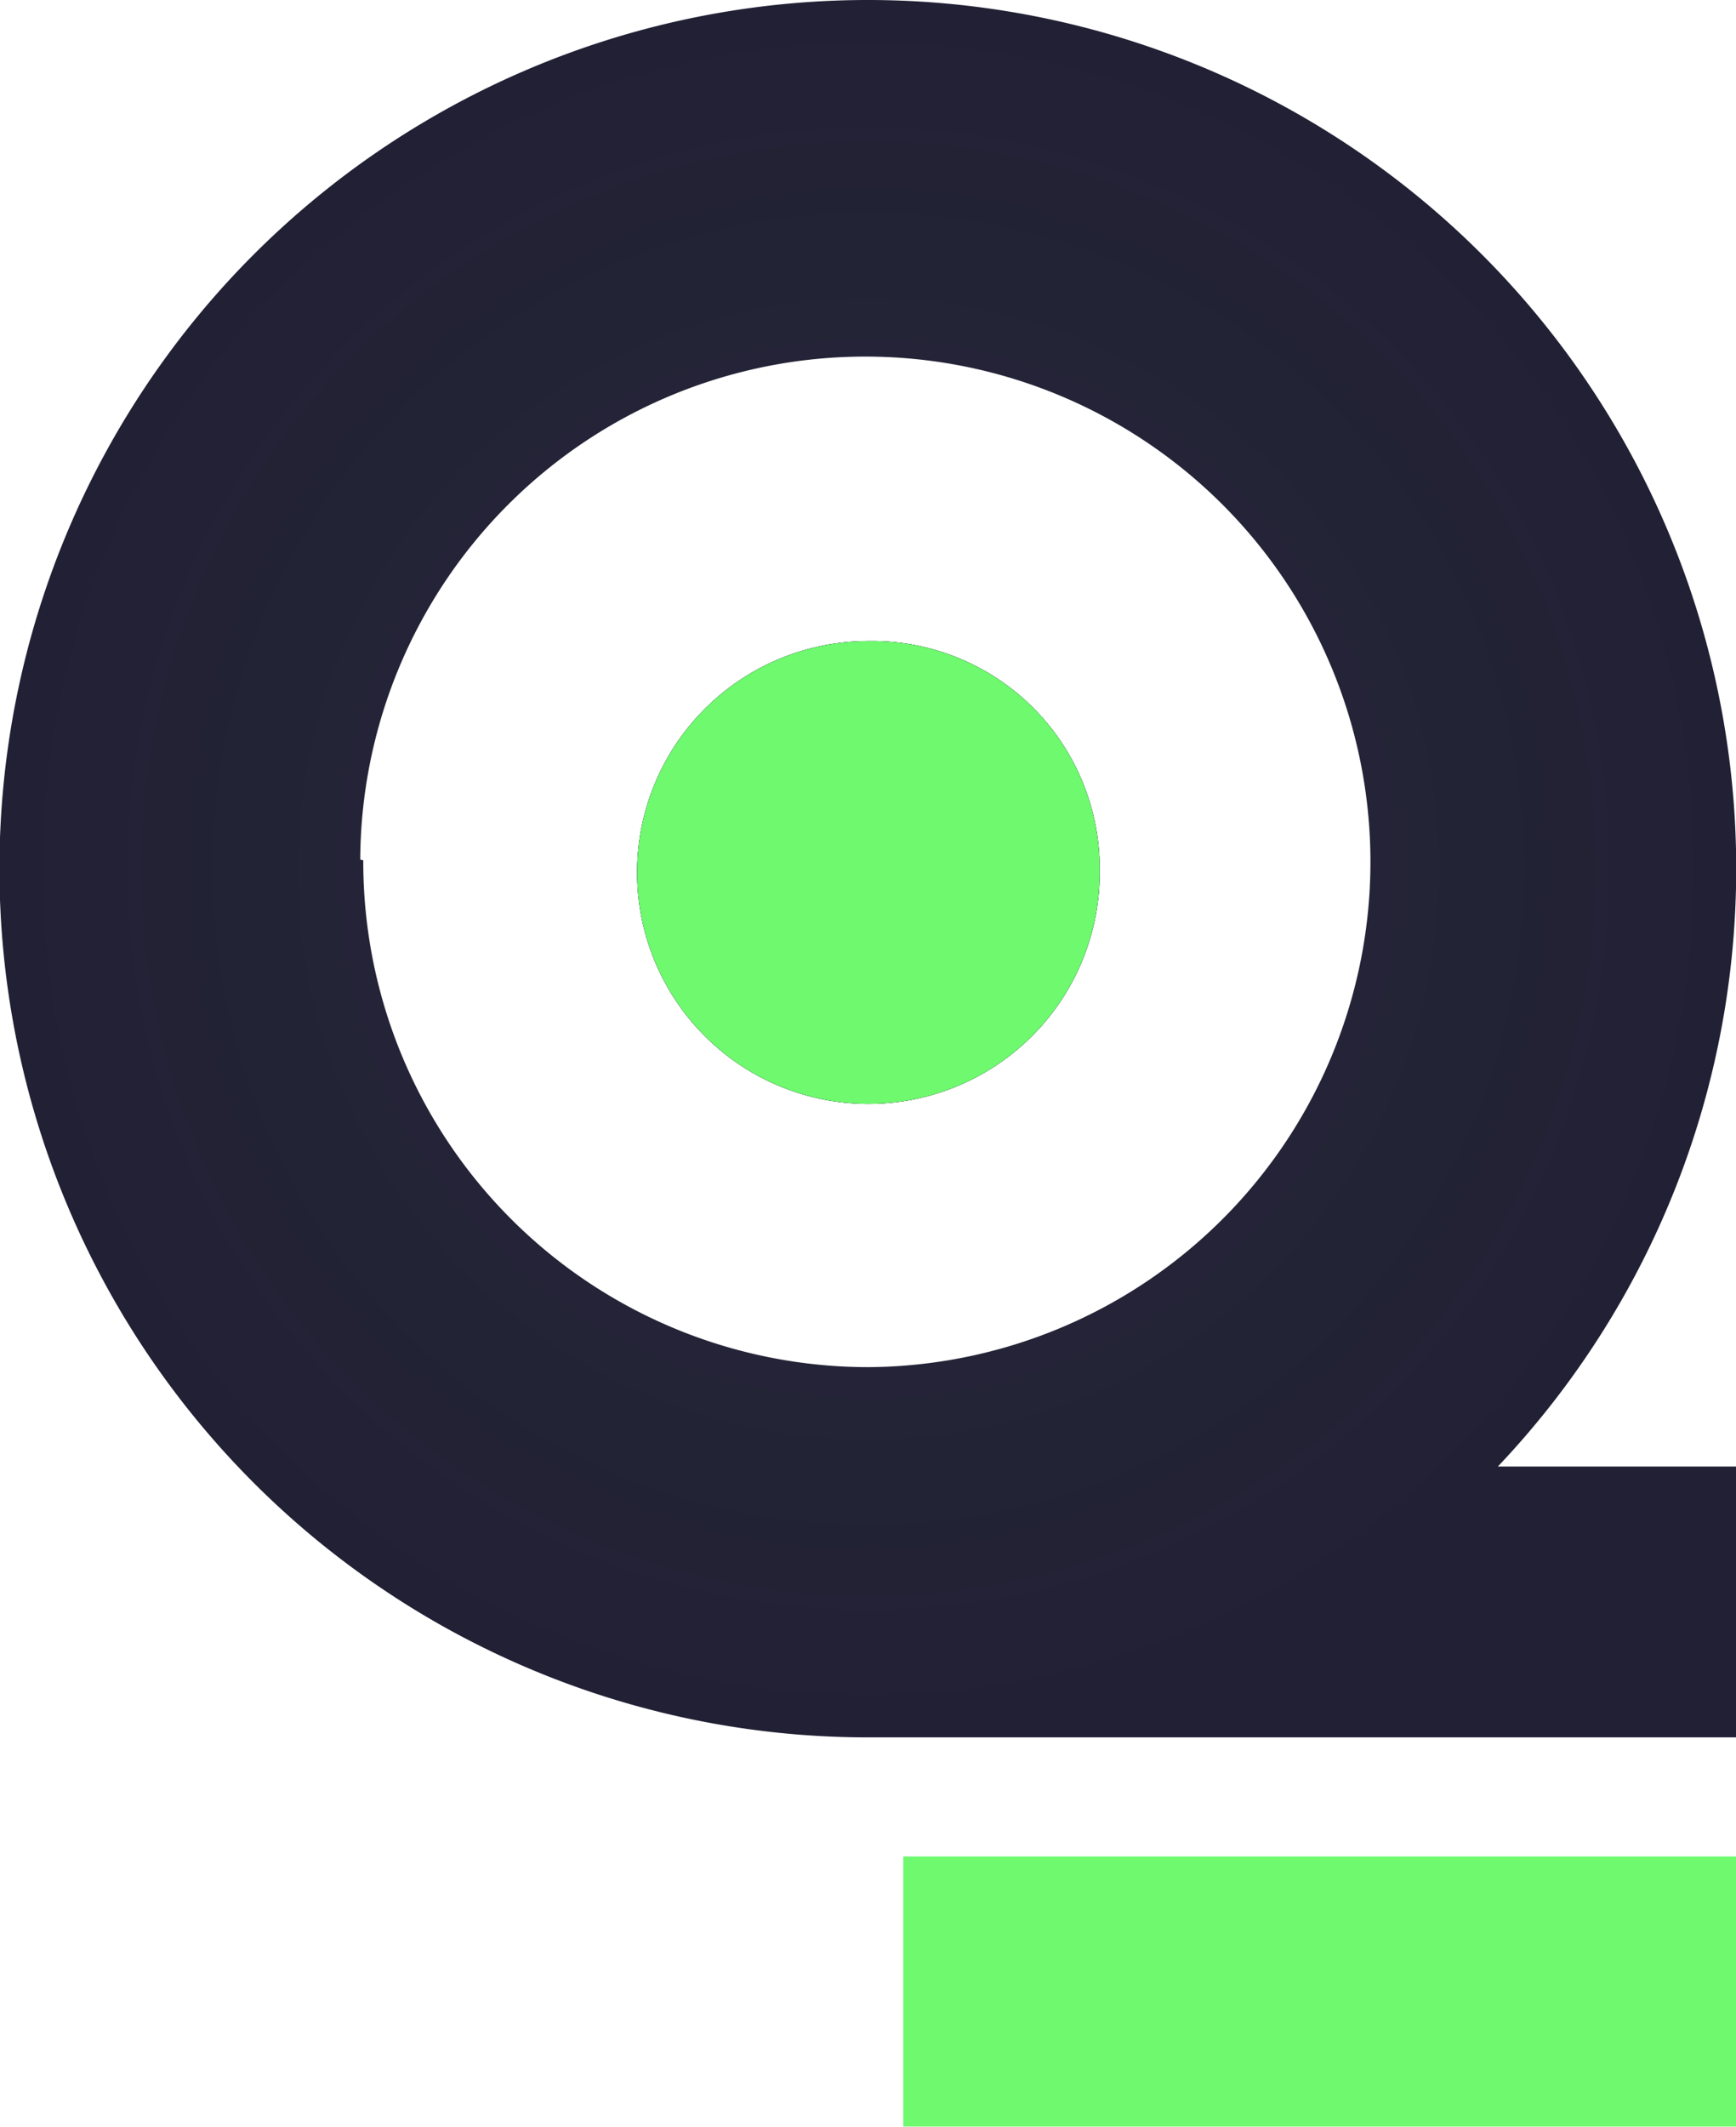 <svg id="Capa_1" data-name="Capa 1" xmlns="http://www.w3.org/2000/svg" xmlns:xlink="http://www.w3.org/1999/xlink" width="22.89" height="28.04" viewBox="0 0 22.89 28.04">
  <defs>
    <radialGradient id="Degradado_sin_nombre_69" cx="16" cy="13.43" r="3.05" gradientUnits="userSpaceOnUse"><stop offset="0" stop-color="#161412" stop-opacity="0"/><stop offset="0" stop-color="#19181c" stop-opacity="0.3"/><stop offset="0" stop-color="#202033" stop-opacity="0.96"/><stop offset="1" stop-color="#212034"/><stop offset="1" stop-color="#212034"/></radialGradient><radialGradient id="Degradado_sin_nombre_69-3" cx="16" cy="13.43" r="11.45" xlink:href="#Degradado_sin_nombre_69"/></defs>
  <path d="M19.05,13.43a3.05,3.05,0,1,1-3.05-3A3,3,0,0,1,19.05,13.43Z" transform="translate(-4.55 -1.98)" style="fill:url(#Degradado_sin_nombre_69)"/>
  <path d="M19.05,13.43a3.05,3.05,0,1,1-3.05-3A3,3,0,0,1,19.05,13.43Z" transform="translate(-4.55 -1.98)" style="fill:url(#Degradado_sin_nombre_69)"/>
  <path d="M19.05,13.43a3.05,3.05,0,1,1-3.05-3A3,3,0,0,1,19.05,13.43Z" transform="translate(-4.55 -1.98)" style="fill:#6ef96e"/>
  <rect x="11.91" y="24.47" width="10.99" height="3.56" style="fill:#6ef96e"/>
  <path d="M24.3,21.31A11.45,11.45,0,1,0,16,24.88H27.45V21.31Zm-15-8A6.66,6.66,0,1,1,16,20,6.66,6.66,0,0,1,9.34,13.32Z" transform="translate(-4.55 -1.98)" style="fill:url(#Degradado_sin_nombre_69-3)"/>
</svg>
